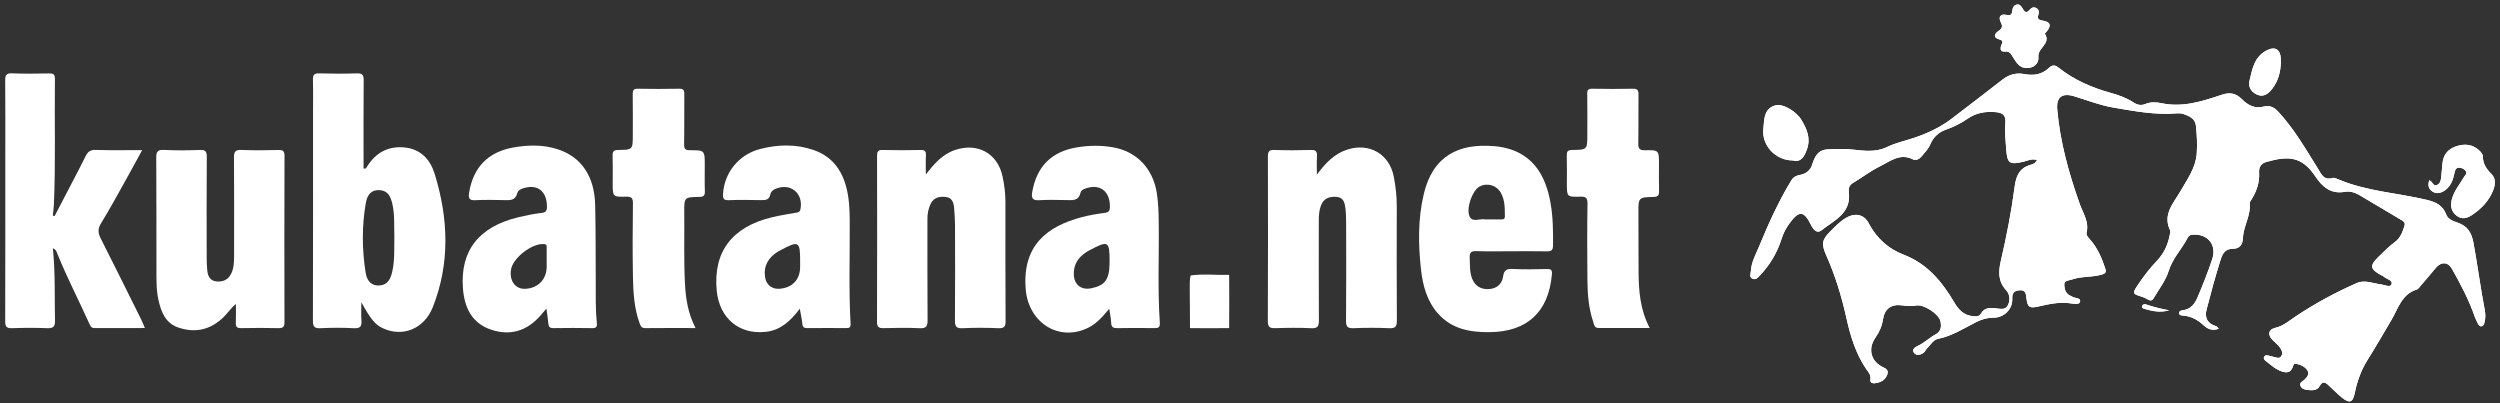 <svg width="471" height="76" viewBox="0 0 471 76" fill="none" xmlns="http://www.w3.org/2000/svg">
<rect x="0" y="0" width="471" height="76" fill="#333333" stroke="none"/>
<path d="M74.298 44.672C74.226 42.657 74.41 40.488 73.905 38.36C73.592 37.044 73.095 35.909 71.505 35.822C70.142 35.748 69.229 36.441 68.913 38.274C68.166 42.605 68.199 46.976 68.873 51.311C69.152 53.112 70.112 53.859 71.458 53.785C73.029 53.698 73.566 52.58 73.881 51.26C74.388 49.134 74.248 46.966 74.298 44.672ZM68.076 56.941C68.076 58.276 68.011 59.313 68.093 60.338C68.182 61.433 67.919 61.901 66.689 61.835C64.59 61.722 62.476 61.727 60.376 61.834C59.161 61.897 58.95 61.451 58.953 60.341C58.989 47.317 58.976 34.293 58.976 21.27C58.976 19.206 59.021 17.14 58.956 15.078C58.927 14.136 59.166 13.793 60.164 13.824C62.512 13.896 64.865 13.9 67.212 13.823C68.251 13.788 68.526 14.111 68.517 15.135C68.468 20.246 68.494 25.357 68.494 30.469V31.719C68.949 31.89 69.032 31.578 69.138 31.409C70.799 28.748 73.162 27.448 76.299 27.788C79.3 28.112 81.067 30.084 81.891 32.754C84.477 41.126 84.811 49.565 81.557 57.828C79.897 62.044 75.771 63.572 72.075 61.816C70.677 61.153 69.849 60.163 68.076 56.941Z" fill="white"/>
<path d="M10.283 40.721C11.423 38.532 12.565 36.343 13.702 34.152C14.514 32.587 15.342 31.029 16.117 29.446C16.515 28.633 16.974 28.212 17.997 28.246C20.831 28.341 23.671 28.279 26.791 28.279C25.695 30.279 24.695 32.137 23.663 33.977C22.13 36.711 20.638 39.472 18.996 42.139C18.354 43.179 18.499 43.973 18.988 44.942C21.524 49.969 24.026 55.011 26.532 60.052C26.785 60.561 26.991 61.095 27.299 61.801C24.007 61.801 20.894 61.795 17.781 61.807C17.224 61.809 17.045 61.451 16.856 61.032C14.882 56.659 12.669 52.398 10.863 47.949C10.688 47.519 10.608 47.019 9.957 46.78C10.438 51.384 10.264 55.884 10.36 60.38C10.385 61.588 9.995 61.87 8.869 61.828C6.67 61.745 4.463 61.747 2.263 61.828C1.201 61.867 0.976 61.493 0.979 60.494C1.012 50.126 0.999 39.758 0.999 29.39C0.999 24.673 1.029 19.955 0.977 15.239C0.965 14.2 1.134 13.761 2.313 13.815C4.609 13.922 6.913 13.872 9.213 13.833C9.983 13.819 10.358 13.955 10.346 14.859C10.248 22.768 10.5 30.68 10.149 38.587C10.119 39.263 10.017 39.936 9.948 40.61C10.06 40.647 10.172 40.685 10.283 40.721Z" fill="white"/>
<path d="M248.1 32.895C249.735 30.721 251.383 28.936 253.941 28.146C258.028 26.883 261.751 29.043 262.581 33.237C262.953 35.119 263.156 37.016 263.152 38.941C263.136 46.07 263.124 53.199 263.17 60.328C263.177 61.431 262.975 61.892 261.747 61.834C259.498 61.727 257.24 61.742 254.99 61.829C253.889 61.871 253.582 61.554 253.592 60.439C253.648 54.441 253.624 48.443 253.613 42.444C253.611 41.364 253.611 40.273 253.472 39.206C253.346 38.238 253.143 37.208 251.843 37.096C250.501 36.981 249.4 37.333 248.872 38.702C248.515 39.63 248.461 40.612 248.461 41.602C248.465 47.845 248.434 54.09 248.481 60.333C248.489 61.445 248.272 61.89 247.052 61.833C244.804 61.727 242.546 61.753 240.295 61.826C239.255 61.859 238.855 61.65 238.859 60.476C238.909 50.151 238.899 39.826 238.87 29.501C238.867 28.563 239.082 28.219 240.084 28.253C242.384 28.331 244.688 28.325 246.988 28.255C247.93 28.227 248.169 28.553 248.117 29.433C248.05 30.583 248.1 31.741 248.1 32.895Z" fill="white"/>
<path d="M44.442 57.275C43.473 58.057 42.892 59.008 42.09 59.779C39.632 62.147 36.771 62.794 33.575 61.699C31.138 60.863 30.347 58.728 29.844 56.462C29.416 54.528 29.482 52.55 29.475 50.589C29.449 43.661 29.492 36.733 29.438 29.806C29.429 28.643 29.616 28.172 30.916 28.243C33.161 28.368 35.419 28.334 37.668 28.253C38.709 28.215 38.967 28.529 38.959 29.559C38.91 35.897 38.932 42.234 38.94 48.573C38.94 49.357 38.968 50.146 39.047 50.926C39.153 51.971 39.54 52.877 40.727 53.014C41.938 53.153 42.95 52.754 43.536 51.593C44.085 50.507 44.101 49.323 44.102 48.144C44.107 42.003 44.133 35.861 44.082 29.721C44.072 28.599 44.315 28.193 45.512 28.247C47.808 28.353 50.113 28.312 52.412 28.26C53.265 28.241 53.603 28.415 53.6 29.376C53.566 39.792 53.57 50.208 53.595 60.624C53.597 61.486 53.412 61.849 52.467 61.823C50.12 61.761 47.769 61.775 45.42 61.819C44.633 61.834 44.397 61.553 44.429 60.798C44.478 59.625 44.442 58.449 44.442 57.275Z" fill="white"/>
<path d="M174.428 32.879C176.003 30.85 177.527 29.066 179.962 28.248C184.176 26.834 187.945 28.884 188.877 33.221C189.217 34.802 189.423 36.411 189.423 38.038C189.423 45.507 189.401 52.975 189.454 60.443C189.462 61.547 189.193 61.875 188.082 61.831C185.835 61.74 183.577 61.724 181.33 61.835C180.102 61.894 179.902 61.436 179.911 60.337C179.96 54.342 179.943 48.348 179.926 42.353C179.923 41.275 179.843 40.194 179.748 39.119C179.661 38.136 179.369 37.243 178.198 37.11C177.01 36.977 175.922 37.18 175.337 38.396C174.907 39.287 174.725 40.238 174.728 41.242C174.74 47.579 174.7 53.918 174.754 60.256C174.763 61.43 174.539 61.897 173.258 61.834C171.013 61.724 168.756 61.771 166.506 61.819C165.61 61.838 165.223 61.669 165.227 60.621C165.269 50.206 165.259 39.788 165.239 29.373C165.237 28.593 165.368 28.235 166.263 28.257C168.659 28.319 171.06 28.307 173.457 28.261C174.232 28.247 174.482 28.482 174.444 29.259C174.383 30.463 174.428 31.672 174.428 32.879Z" fill="white"/>
<path d="M102.996 49.206C102.996 48.371 103.003 47.534 102.992 46.699C102.987 46.378 103.069 46.039 102.524 45.985C100.298 45.765 96.635 48.55 96.276 50.778C95.928 52.929 97.114 54.514 98.995 54.415C101.388 54.289 102.997 52.611 102.997 50.239C102.997 49.895 102.997 49.55 102.996 49.206ZM102.949 58.137C102.484 58.681 102.149 59.082 101.803 59.475C99.28 62.338 96.169 63.319 92.547 62.118C88.905 60.911 87.505 57.955 87.223 54.4C86.654 47.235 90.208 42.702 97.699 40.918C99.122 40.579 100.565 40.288 102.015 40.118C102.852 40.02 103.052 39.704 103.048 38.917C103.035 36.185 101.435 34.75 98.973 35.36C98.354 35.513 97.629 35.74 97.46 36.389C97.087 37.817 96.07 37.722 94.98 37.7C93.17 37.663 91.354 37.621 89.547 37.715C88.448 37.771 88.213 37.38 88.369 36.376C89.117 31.559 91.93 28.637 96.711 27.785C99.49 27.29 102.284 27.237 104.985 28.092C109.512 29.526 112.003 33.194 112.129 38.607C112.239 43.371 112.212 48.14 112.237 52.906C112.25 55.51 112.171 58.117 112.435 60.713C112.502 61.37 112.51 61.839 111.598 61.82C109.151 61.77 106.702 61.781 104.254 61.818C103.529 61.829 103.345 61.513 103.299 60.868C103.238 60.012 103.085 59.162 102.949 58.137Z" fill="white"/>
<path d="M150.746 49.228C150.746 45.446 150.495 45.3 147.098 47.115C146.925 47.207 146.743 47.284 146.578 47.387C144.804 48.491 143.838 50.02 144.131 52.181C144.33 53.65 145.443 54.529 146.894 54.403C149.317 54.194 150.746 52.657 150.746 50.261V49.228ZM150.685 58.161C148.924 60.508 147.037 62.195 144.338 62.512C139.276 63.107 135.539 59.965 135.035 54.791C134.32 47.457 137.908 42.701 145.54 40.91C146.963 40.576 148.411 40.346 149.852 40.093C150.29 40.015 150.671 40.034 150.799 39.421C151.369 36.709 149.323 34.659 146.696 35.373C146.017 35.557 145.287 35.893 145.142 36.587C144.902 37.725 144.19 37.715 143.316 37.701C141.31 37.667 139.3 37.635 137.297 37.714C136.331 37.753 136.174 37.403 136.222 36.535C136.444 32.589 139.146 29.113 143.225 28.066C146.572 27.206 149.988 27.112 153.335 28.283C156.683 29.455 158.559 31.928 159.438 35.262C159.966 37.266 160.07 39.317 160.087 41.387C160.139 47.919 159.881 54.453 160.248 60.981C160.288 61.696 160.038 61.814 159.443 61.811C156.997 61.795 154.549 61.789 152.103 61.815C151.506 61.822 151.23 61.655 151.166 61.02C151.079 60.156 150.884 59.304 150.685 58.161Z" fill="white"/>
<path d="M209.047 49.232C209.047 45.41 208.798 45.278 205.283 47.139C204.67 47.463 204.111 47.844 203.622 48.329C202.706 49.24 202.283 50.357 202.303 51.643C202.333 53.621 203.681 54.705 205.605 54.309C208.276 53.759 209.047 52.621 209.047 49.232ZM208.985 58.168C207.747 59.652 206.632 60.932 205.086 61.713C199.593 64.487 193.773 60.88 193.245 54.495C192.562 46.234 197.301 42.634 203.803 40.914C205.215 40.54 206.668 40.298 208.117 40.108C208.859 40.011 209.092 39.753 209.106 39.009C209.16 36.244 207.464 34.709 204.978 35.371C204.413 35.521 203.704 35.724 203.567 36.31C203.186 37.938 201.99 37.703 200.842 37.693C199.178 37.68 197.508 37.605 195.851 37.717C194.565 37.803 194.26 37.369 194.475 36.151C195.319 31.38 198.072 28.579 202.845 27.771C205.125 27.385 207.404 27.353 209.697 27.754C214.141 28.531 217.21 31.732 217.94 36.35C218.224 38.152 218.281 39.959 218.305 41.775C218.39 48.111 218.079 54.453 218.508 60.784C218.573 61.733 218.191 61.826 217.433 61.815C215.133 61.784 212.832 61.775 210.532 61.821C209.758 61.836 209.369 61.664 209.342 60.806C209.315 60.002 209.132 59.202 208.985 58.168Z" fill="white"/>
<path d="M280.233 41.337H282.721C283.117 41.337 283.521 41.376 283.517 40.774C283.508 39.255 283.544 37.733 282.772 36.344C281.967 34.893 280.186 34.365 278.735 35.151C277.409 35.868 276.129 39.278 276.899 40.84C277.445 41.949 278.817 41.128 279.795 41.334C279.936 41.365 280.087 41.338 280.233 41.337ZM284.715 47.337C282.513 47.337 280.309 47.389 278.108 47.313C277.115 47.279 276.845 47.634 276.893 48.562C276.961 49.882 276.844 51.213 277.344 52.485C277.905 53.91 279.007 54.525 280.449 54.465C281.935 54.402 282.969 53.582 283.187 52.086C283.356 50.933 283.816 50.607 284.97 50.669C287.117 50.786 289.276 50.736 291.428 50.686C292.284 50.665 292.452 50.89 292.372 51.766C291.733 58.799 287.713 62.517 280.633 62.579C276.949 62.612 273.511 62.004 270.911 59.063C268.838 56.718 268.059 53.806 267.724 50.827C267.19 46.085 267.128 41.324 268.225 36.623C269.921 29.354 274.82 26.975 281.482 27.535C288.736 28.146 291.207 33.119 292.114 38.2C292.591 40.877 292.621 43.566 292.59 46.27C292.58 47.109 292.287 47.368 291.47 47.352C289.219 47.307 286.967 47.337 284.715 47.337Z" fill="white"/>
<path d="M131.039 61.803C127.727 61.803 124.653 61.782 121.58 61.819C120.867 61.827 120.697 61.442 120.498 60.893C119.481 58.078 119.304 55.132 119.248 52.194C119.161 47.575 119.186 42.954 119.245 38.335C119.258 37.282 118.955 37.032 117.943 37.054C115.434 37.11 115.433 37.057 115.433 34.507C115.433 32.788 115.472 31.066 115.416 29.348C115.389 28.519 115.635 28.267 116.481 28.256C119.219 28.219 119.219 28.18 119.219 25.403C119.219 22.847 119.244 20.29 119.203 17.736C119.191 16.986 119.373 16.704 120.173 16.717C122.766 16.765 125.362 16.765 127.956 16.717C128.746 16.702 128.934 16.97 128.925 17.72C128.89 20.864 128.946 24.011 128.888 27.155C128.871 28.067 129.115 28.307 130.023 28.303C132.778 28.293 132.778 28.337 132.778 31.159C132.779 32.78 132.738 34.404 132.797 36.023C132.828 36.878 132.522 37.088 131.703 37.1C128.91 37.143 128.888 37.177 128.916 40.063C128.958 44.534 128.817 49.005 129.05 53.477C129.197 56.296 129.617 59.023 131.039 61.803Z" fill="white"/>
<path d="M310.804 61.797C307.437 61.797 304.277 61.809 301.117 61.789C300.326 61.785 300.304 61.049 300.128 60.528C299.256 57.938 299.089 55.242 299.067 52.542C299.029 47.826 299.008 43.109 299.084 38.394C299.103 37.236 298.746 37.025 297.693 37.054C295.199 37.122 295.197 37.067 295.197 34.521C295.197 32.802 295.232 31.081 295.182 29.363C295.158 28.578 295.314 28.262 296.201 28.253C299.052 28.225 299.052 28.181 299.052 25.374C299.052 22.819 299.081 20.265 299.034 17.711C299.021 16.941 299.23 16.702 300.012 16.717C302.556 16.765 305.102 16.77 307.645 16.716C308.519 16.697 308.702 17.023 308.692 17.825C308.653 20.87 308.714 23.917 308.655 26.962C308.636 27.926 308.797 28.331 309.896 28.308C312.552 28.253 312.553 28.315 312.553 30.959C312.553 32.629 312.52 34.3 312.567 35.969C312.588 36.749 312.427 37.086 311.538 37.104C308.675 37.163 308.673 37.205 308.678 40.146C308.683 43.782 308.689 47.417 308.707 51.052C308.726 54.687 308.958 58.286 310.804 61.797Z" fill="white"/>
<path d="M417.994 61.947C417.91 61.765 417.901 61.707 417.869 61.684C417.752 61.599 417.637 61.496 417.504 61.456C415.916 60.969 415.304 59.9 415.721 58.305C416.547 55.138 417.388 51.976 418.389 48.857C418.777 47.647 419.315 46.869 420.698 46.866C421.965 46.864 422.525 46.047 422.568 44.863C422.652 42.598 424.098 40.6 423.837 38.268C423.818 38.104 423.98 37.908 424.085 37.745C425.108 36.138 425.742 34.421 425.618 32.474C425.552 31.458 425.998 30.789 426.999 30.506C431.055 29.358 433.637 29.395 436.194 33.211C437.539 35.219 439.122 36.609 441.763 36.141C442.748 35.967 443.707 36.277 444.576 36.793C447.228 38.369 449.876 39.952 452.535 41.518C452.977 41.779 453.171 42.071 452.994 42.596C452.616 43.712 452.279 44.789 451.236 45.565C450.1 46.407 449.091 47.428 448.073 48.42C446.42 50.031 446.527 50.694 448.545 51.817C448.716 51.912 448.931 51.958 449.064 52.089C449.584 52.606 450.864 52.752 450.553 53.583C450.316 54.222 449.226 53.65 448.532 53.567C447.036 53.388 445.501 52.679 444.049 53.315C440.013 55.083 436.139 57.187 432.467 59.631C431.248 60.443 430.185 61.413 428.673 61.763C427.347 62.07 427.184 63.054 428.144 64.047C428.621 64.54 429.189 64.963 429.577 65.516C429.904 65.983 430.157 66.634 429.742 67.168C429.385 67.628 428.835 67.339 428.368 67.24C428.033 67.17 427.704 67.073 427.371 66.99C427.076 66.918 426.771 66.876 426.583 67.182C426.39 67.498 426.568 67.772 426.803 67.951C427.812 68.717 428.724 69.631 429.991 70.011C430.86 70.271 431.53 70.183 431.915 69.248C432.038 68.949 432.091 68.44 432.509 68.52C433.383 68.685 434.262 69.053 434.734 69.809C435.158 70.488 434.622 71.119 434.107 71.587C433.756 71.907 433.168 72.067 433.416 72.707C433.642 73.29 434.213 73.398 434.749 73.466C435.649 73.581 436.571 73.603 437.078 72.658C437.538 71.804 438.054 72.011 438.591 72.489C439.469 73.272 440.275 74.14 441.186 74.88C442.651 76.069 443.27 75.868 443.642 74.029C444.095 71.785 444.864 69.676 446.079 67.753C447.626 65.302 449.06 62.787 450.538 60.297C451.819 58.136 452.477 55.402 455.343 54.541C455.591 54.467 455.78 54.157 455.971 53.934C456.959 52.78 457.951 51.63 458.918 50.459C459.904 49.267 461.212 49.331 461.943 50.628C463.606 53.584 465.185 56.578 466.292 59.8C466.434 60.215 466.663 60.599 466.854 60.997C466.988 61.274 467.16 61.522 467.51 61.479C467.859 61.435 467.961 61.141 468.046 60.856C468.291 60.036 468.28 59.208 468.121 58.375C467.333 54.229 466.779 50.043 466.031 45.889C465.657 43.808 464.887 42.577 462.963 41.928C462.133 41.648 461.188 41.284 460.875 40.43C460.203 38.594 458.778 38.027 457.072 37.624C451.612 36.336 445.925 36.041 440.672 33.844C440.274 33.676 439.777 33.427 439.419 33.533C437.774 34.019 437.348 32.803 436.702 31.773C434.387 28.075 432.222 24.274 429.228 21.046C428.443 20.2 427.59 19.779 426.501 20.077C424.803 20.543 423.469 19.791 422.395 18.705C421.224 17.522 420.088 17.349 418.557 17.861C414.894 19.087 411.216 20.293 407.231 19.441C406.257 19.233 405.164 19.182 404.181 19.593C403.358 19.937 402.648 19.757 401.961 19.306C400.631 18.432 399.149 17.914 397.639 17.494C394.068 16.503 390.723 15.052 387.804 12.723C387.134 12.188 386.608 12.224 386.011 12.799C384.691 14.07 383.101 14.281 381.371 13.953C379.841 13.664 378.493 14.038 377.249 15.012C374.128 17.458 370.961 19.845 367.822 22.267C365.628 23.96 363.13 25.139 360.556 25.988C358.896 26.535 357.162 26.909 355.577 27.674C354.34 28.272 353.044 28.451 351.727 28.417C350.165 28.376 348.602 28.036 347.048 28.085C343.811 28.186 342.472 27.601 341.39 31.075C341.069 32.108 340.22 32.75 339.119 32.957C338.428 33.088 337.882 33.327 337.469 34.008C335.069 37.966 333.169 42.163 331.411 46.434C330.796 47.928 329.971 49.34 329.871 51.013C329.84 51.538 329.504 52.151 330.109 52.48C330.764 52.836 331.209 52.279 331.606 51.86C333.488 49.865 334.855 47.544 335.67 44.932C336.001 43.872 336.516 42.956 337.147 42.078C338.915 39.616 339.865 39.683 341.181 42.353C341.603 43.209 342.266 44.105 343.196 43.369C345.559 41.5 348.819 40.193 348.316 36.213C348.227 35.514 348.382 34.894 349.108 34.464C350.794 33.466 352.357 32.236 354.106 31.378C356.05 30.423 357.923 28.787 360.4 30.022C360.952 30.297 361.577 29.997 361.982 29.512C362.607 28.763 363.3 28.078 363.696 27.139C364.254 25.811 365.26 24.898 366.63 24.419C368.072 23.914 369.436 23.233 370.688 22.372C372.306 21.257 373.993 20.968 375.96 21.122C377.53 21.243 377.915 21.908 377.805 23.209C377.666 24.836 377.843 26.449 377.962 28.059C378.167 30.836 378.586 31.087 381.27 30.452C382.056 30.265 382.848 29.831 383.762 30.158C383.472 30.794 382.955 30.935 382.524 31.059C380.468 31.657 379.826 33.146 379.566 35.127C378.949 39.853 378.03 44.529 376.952 49.173C376.498 51.124 376.395 53.002 377.956 54.673C378.604 55.365 378.774 56.477 378.323 57.441C377.876 58.392 377.021 58.22 376.162 58.103C375.04 57.95 373.905 57.865 373.194 59.109C372.849 59.713 372.187 59.619 371.596 59.556C369.968 59.386 368.993 58.338 368.215 57.023C365.88 53.071 363.125 49.688 358.591 47.957C355.793 46.889 353.534 44.873 352.067 42.061C351.147 40.299 349.405 40.059 347.688 41.107C346.583 41.783 345.714 42.716 344.811 43.61C343.214 45.191 343.142 46.018 344.055 48.076C345.73 51.848 346.948 55.784 347.838 59.806C348.597 63.241 349.588 66.556 351.574 69.5C351.979 70.099 352.524 70.604 352.373 71.465C352.276 72.013 352.664 72.266 353.203 72.204C354.175 72.093 355.021 71.733 355.468 70.797C355.784 70.138 355.723 69.614 354.921 69.261C352.498 68.194 351.814 65.762 353.347 63.591C354.102 62.52 354.572 61.392 354.771 60.093C355.068 58.162 356.363 57.256 358.299 57.524C359.222 57.651 360.122 57.724 361.066 57.554C362.444 57.305 365.311 59.169 365.581 60.524C365.768 61.465 365.772 62.41 364.627 63.023C363.48 63.638 362.538 64.598 361.322 65.157C360.883 65.359 360.076 65.831 360.606 66.488C361.084 67.079 361.872 66.871 362.464 66.418C362.685 66.247 362.778 65.915 362.987 65.715C363.687 65.047 364.163 64.031 365.18 63.826C367.773 63.302 369.971 61.873 372.264 60.71C373.356 60.157 374.337 59.854 375.54 59.86C377.569 59.869 379.195 58.228 379.113 56.31C379.068 55.259 379.396 54.787 380.466 54.688C381.687 54.575 381.677 55.418 381.778 56.185C381.997 57.847 382.308 58.125 383.94 57.763C385.941 57.319 387.915 56.845 390.004 57.138C390.625 57.225 391.739 57.477 391.881 56.857C392.068 56.039 390.881 56.238 390.368 55.867C390.251 55.782 390.101 55.744 389.971 55.677C389.161 55.264 388.949 54.469 388.909 53.693C388.862 52.797 389.732 52.878 390.292 52.678C392.109 52.026 394.074 52.272 395.927 51.746C396.73 51.518 396.846 51.252 396.613 50.532C395.968 48.553 395.137 46.679 393.748 45.103C393.414 44.724 393.002 44.309 393.117 43.825C393.607 41.77 392.45 40.195 391.817 38.409C389.773 32.64 388.118 26.748 387.585 20.607C387.382 18.271 388.522 17.447 390.813 18.148C393.247 18.893 395.652 19.842 398.142 20.265C402.113 20.939 406.106 21.708 410.183 21.357C410.567 21.325 410.986 21.352 411.346 21.474C412.434 21.846 413.565 22.351 413.704 23.626C413.896 25.373 413.989 27.158 413.868 28.909C413.684 31.59 412.105 33.75 410.819 35.988C409.485 38.309 407.372 40.39 408.868 43.449C408.923 43.565 408.879 43.74 408.854 43.884C408.524 45.853 407.825 47.599 406.394 49.098C405.052 50.505 403.847 52.073 402.763 53.693C401.677 55.315 401.779 55.377 403.604 55.929C403.974 56.042 404.325 56.238 404.663 56.433C405.122 56.697 405.45 56.689 405.75 56.175C406.738 54.481 407.999 52.915 408.585 51.029C409.32 48.66 411.059 46.92 412.165 44.793C412.33 44.474 412.581 44.264 412.965 44.226C415.898 43.94 417.712 46.093 416.767 48.885C415.95 51.3 415.021 53.683 414.015 56.026C413.516 57.189 412.763 58.26 411.302 58.439C410.962 58.481 410.531 58.585 410.537 58.988C410.544 59.423 411.027 59.437 411.339 59.46C412.884 59.58 414.111 60.308 415.222 61.337C415.978 62.036 416.869 62.348 417.994 61.947Z" fill="white"/>
<path d="M457.673 33.961C457.359 34.892 457.528 35.63 458.285 36.099C459.081 36.59 459.889 36.379 460.62 35.864C461.748 35.072 462.157 33.883 462.423 32.6C462.52 32.133 462.653 31.572 463.295 31.592C463.792 31.607 464.287 31.82 464.558 32.239C464.862 32.707 464.393 33.045 464.181 33.409C463.371 34.802 462.279 36.048 461.9 37.666C461.622 38.853 461.841 39.917 462.884 40.677C463.877 41.4 464.834 41.113 465.743 40.499C467.481 39.326 468.908 37.869 469.701 35.882C470.124 34.822 470.245 33.647 469.422 32.818C468.453 31.843 467.763 30.877 467.769 29.442C467.771 29.075 467.397 28.637 467.088 28.348C465.806 27.148 464.28 27.038 462.702 27.576C461.174 28.097 460.29 29.191 460.156 30.845C460.093 31.628 460.011 32.409 459.939 33.191C459.88 33.84 459.815 34.532 459.161 34.839C458.384 35.204 458.334 34.175 457.673 33.961Z" fill="white"/>
<path d="M381.847 12.82C383.265 12.845 384.158 11.852 384.032 10.745C383.835 9.023 386.477 8.241 385.251 6.353C385.222 6.309 385.491 6.076 385.612 5.925C386.525 4.777 386.311 4.112 384.81 3.878C383.992 3.75 383.794 3.476 384.044 2.741C384.2 2.286 384.152 1.862 383.718 1.57C383.21 1.227 382.743 1.426 382.414 1.815C381.869 2.459 381.496 2.4 381.106 1.68C380.873 1.251 380.568 0.771 380.005 0.853C379.373 0.944 379.163 1.525 379.11 2.059C379.027 2.889 378.676 2.954 377.934 2.795C376.92 2.575 376.447 3.186 376.93 4.157C377.321 4.939 377.264 5.325 376.532 5.821C375.756 6.347 375.399 7.087 376.702 7.441C377.477 7.651 377.275 7.995 377.061 8.501C376.8 9.121 376.83 9.806 377.7 9.712C378.612 9.614 378.871 10.161 379.236 10.754C379.851 11.755 380.449 12.81 381.847 12.82Z" fill="white"/>
<path d="M337.753 30.224C339.31 30.642 339.937 29.527 340.442 28.088C341.175 25.999 340.4 24.274 339.361 22.554C338.415 20.991 335.865 19.452 334.493 19.843C332.485 20.415 332.373 22.165 332.26 23.862C332.25 24.008 332.221 24.153 332.206 24.299C331.892 27.351 334.469 30.227 337.753 30.224Z" fill="white"/>
<path d="M429.719 11.688C429.695 11.283 429.712 10.884 429.642 10.501C429.405 9.225 428.542 8.849 427.374 9.347C424.74 10.468 424.329 12.943 423.792 15.28C423.504 16.538 424.33 17.523 425.457 17.915C426.531 18.288 427.392 17.609 428.069 16.752C429.246 15.261 429.659 13.53 429.719 11.688Z" fill="white"/>
<path d="M408.655 58.46C407.164 58.201 405.716 57.825 404.293 57.349C404.027 57.259 403.659 57.337 403.577 57.679C403.48 58.08 403.89 58.151 404.128 58.222C405.604 58.659 407.097 58.925 408.655 58.46Z" fill="white"/>
<path d="M386.926 55.564C386.751 55.058 387.019 54.125 386.062 54.24C385.491 54.308 384.385 54.121 384.441 54.988C384.502 55.941 385.588 56.208 386.42 56.401C387.024 56.54 386.878 55.956 386.926 55.564ZM417.994 61.948C416.869 62.349 415.978 62.036 415.222 61.337C414.111 60.308 412.884 59.58 411.338 59.461C411.027 59.437 410.543 59.424 410.536 58.987C410.531 58.586 410.962 58.48 411.302 58.439C412.763 58.26 413.516 57.19 414.015 56.025C415.021 53.682 415.949 51.3 416.767 48.885C417.712 46.093 415.898 43.94 412.964 44.226C412.581 44.264 412.33 44.474 412.164 44.794C411.059 46.92 409.32 48.66 408.585 51.029C407.999 52.914 406.737 54.481 405.75 56.174C405.449 56.69 405.121 56.696 404.663 56.433C404.325 56.238 403.974 56.042 403.604 55.929C401.779 55.377 401.677 55.315 402.763 53.693C403.847 52.073 405.052 50.505 406.395 49.097C407.824 47.598 408.524 45.853 408.854 43.884C408.878 43.74 408.923 43.565 408.868 43.45C407.372 40.39 409.484 38.308 410.818 35.987C412.105 33.75 413.684 31.59 413.868 28.909C413.989 27.158 413.896 25.374 413.704 23.626C413.564 22.351 412.434 21.846 411.346 21.474C410.986 21.352 410.566 21.324 410.183 21.357C406.106 21.708 402.113 20.94 398.143 20.265C395.651 19.842 393.247 18.893 390.813 18.149C388.522 17.447 387.382 18.271 387.585 20.607C388.118 26.748 389.772 32.64 391.817 38.409C392.45 40.195 393.607 41.77 393.117 43.825C393.002 44.309 393.413 44.725 393.747 45.102C395.137 46.679 395.968 48.553 396.613 50.533C396.847 51.251 396.729 51.518 395.927 51.746C394.074 52.272 392.109 52.026 390.292 52.678C389.732 52.878 388.862 52.797 388.909 53.694C388.949 54.469 389.162 55.264 389.97 55.678C390.101 55.744 390.25 55.782 390.367 55.866C390.881 56.238 392.068 56.039 391.881 56.857C391.739 57.478 390.625 57.225 390.004 57.137C387.915 56.845 385.941 57.319 383.94 57.763C382.308 58.125 381.997 57.847 381.779 56.185C381.677 55.418 381.686 54.575 380.466 54.687C379.396 54.786 379.068 55.259 379.113 56.31C379.196 58.228 377.569 59.87 375.541 59.86C374.337 59.855 373.356 60.157 372.264 60.71C369.971 61.873 367.773 63.302 365.18 63.826C364.163 64.031 363.688 65.047 362.986 65.716C362.777 65.915 362.685 66.247 362.463 66.418C361.872 66.871 361.084 67.079 360.606 66.488C360.076 65.831 360.883 65.358 361.322 65.157C362.538 64.598 363.48 63.638 364.627 63.024C365.772 62.41 365.768 61.465 365.581 60.524C365.311 59.17 362.444 57.306 361.066 57.554C360.122 57.724 359.222 57.651 358.298 57.524C356.363 57.255 355.067 58.161 354.771 60.093C354.571 61.392 354.102 62.52 353.347 63.591C351.814 65.761 352.498 68.193 354.921 69.26C355.722 69.613 355.784 70.138 355.469 70.797C355.021 71.734 354.175 72.093 353.202 72.204C352.665 72.266 352.275 72.013 352.372 71.465C352.524 70.604 351.98 70.099 351.574 69.5C349.588 66.556 348.597 63.24 347.838 59.806C346.948 55.783 345.729 51.848 344.055 48.076C343.142 46.017 343.214 45.192 344.811 43.61C345.714 42.716 346.582 41.782 347.688 41.107C349.405 40.059 351.147 40.299 352.066 42.061C353.534 44.873 355.793 46.889 358.591 47.957C363.124 49.687 365.879 53.071 368.215 57.022C368.992 58.338 369.968 59.386 371.596 59.556C372.187 59.619 372.848 59.712 373.193 59.109C373.904 57.865 375.039 57.95 376.162 58.103C377.021 58.22 377.877 58.392 378.323 57.441C378.774 56.477 378.603 55.365 377.957 54.672C376.395 53.002 376.499 51.124 376.952 49.173C378.03 44.529 378.949 39.853 379.567 35.126C379.825 33.146 380.468 31.657 382.524 31.06C382.954 30.935 383.472 30.794 383.761 30.158C382.848 29.831 382.056 30.265 381.271 30.451C378.586 31.087 378.167 30.836 377.962 28.059C377.843 26.449 377.666 24.835 377.805 23.209C377.915 21.908 377.529 21.243 375.96 21.122C373.993 20.968 372.305 21.257 370.688 22.372C369.437 23.233 368.072 23.914 366.63 24.419C365.261 24.898 364.255 25.811 363.696 27.139C363.3 28.078 362.606 28.764 361.982 29.513C361.578 29.997 360.952 30.298 360.4 30.022C357.923 28.787 356.05 30.423 354.106 31.377C352.357 32.236 350.794 33.465 349.109 34.463C348.382 34.894 348.227 35.514 348.316 36.213C348.819 40.193 345.559 41.5 343.196 43.369C342.266 44.105 341.603 43.209 341.18 42.353C339.864 39.683 338.914 39.616 337.147 42.078C336.516 42.956 336.002 43.872 335.67 44.932C334.855 47.544 333.488 49.865 331.605 51.86C331.209 52.279 330.764 52.835 330.11 52.481C329.503 52.152 329.84 51.538 329.871 51.014C329.971 49.34 330.796 47.928 331.411 46.434C333.168 42.162 335.068 37.966 337.469 34.008C337.883 33.326 338.428 33.087 339.12 32.957C340.22 32.75 341.069 32.107 341.39 31.075C342.472 27.6 343.811 28.186 347.048 28.084C348.603 28.036 350.165 28.376 351.727 28.417C353.044 28.451 354.339 28.272 355.577 27.674C357.162 26.909 358.896 26.535 360.556 25.988C363.13 25.139 365.627 23.959 367.822 22.267C370.961 19.846 374.128 17.459 377.249 15.012C378.494 14.038 379.841 13.664 381.371 13.953C383.101 14.281 384.691 14.07 386.01 12.799C386.608 12.224 387.134 12.188 387.804 12.723C390.722 15.051 394.068 16.503 397.639 17.494C399.149 17.913 400.631 18.432 401.961 19.306C402.647 19.757 403.357 19.937 404.182 19.592C405.164 19.182 406.257 19.233 407.231 19.441C411.216 20.293 414.893 19.088 418.557 17.862C420.087 17.349 421.223 17.522 422.394 18.704C423.469 19.791 424.803 20.543 426.501 20.077C427.59 19.779 428.443 20.199 429.228 21.045C432.221 24.274 434.387 28.075 436.702 31.773C437.348 32.803 437.774 34.019 439.419 33.533C439.777 33.426 440.273 33.676 440.673 33.844C445.924 36.041 451.612 36.336 457.071 37.624C458.778 38.027 460.202 38.594 460.875 40.43C461.188 41.284 462.133 41.648 462.962 41.928C464.886 42.577 465.657 43.808 466.031 45.889C466.779 50.043 467.333 54.229 468.121 58.375C468.28 59.208 468.291 60.036 468.046 60.856C467.961 61.142 467.859 61.436 467.51 61.478C467.16 61.521 466.987 61.275 466.854 60.998C466.663 60.6 466.434 60.215 466.293 59.8C465.185 56.579 463.606 53.584 461.943 50.629C461.212 49.33 459.904 49.267 458.918 50.459C457.951 51.63 456.959 52.781 455.97 53.934C455.78 54.157 455.591 54.468 455.343 54.541C452.476 55.402 451.819 58.137 450.537 60.296C449.06 62.787 447.626 65.302 446.079 67.753C444.864 69.675 444.095 71.786 443.642 74.029C443.27 75.868 442.651 76.069 441.186 74.88C440.275 74.14 439.469 73.272 438.591 72.489C438.054 72.011 437.538 71.804 437.079 72.659C436.571 73.603 435.649 73.581 434.749 73.466C434.213 73.398 433.643 73.29 433.416 72.706C433.168 72.067 433.755 71.907 434.107 71.587C434.622 71.118 435.157 70.488 434.734 69.809C434.261 69.052 433.383 68.685 432.509 68.519C432.09 68.44 432.038 68.95 431.915 69.247C431.53 70.182 430.86 70.272 429.991 70.011C428.723 69.631 427.813 68.717 426.804 67.951C426.567 67.772 426.389 67.498 426.583 67.183C426.772 66.876 427.075 66.918 427.37 66.991C427.703 67.073 428.033 67.17 428.368 67.241C428.835 67.339 429.385 67.628 429.742 67.168C430.157 66.634 429.904 65.983 429.577 65.516C429.189 64.963 428.621 64.54 428.144 64.047C427.184 63.054 427.346 62.07 428.674 61.763C430.185 61.414 431.248 60.443 432.467 59.631C436.138 57.187 440.012 55.083 444.049 53.315C445.501 52.679 447.036 53.388 448.532 53.567C449.226 53.65 450.315 54.222 450.553 53.582C450.863 52.752 449.584 52.606 449.064 52.089C448.931 51.957 448.716 51.912 448.545 51.817C446.527 50.693 446.421 50.031 448.073 48.42C449.091 47.429 450.1 46.407 451.235 45.565C452.279 44.79 452.616 43.712 452.994 42.596C453.172 42.071 452.977 41.779 452.534 41.519C449.877 39.952 447.229 38.369 444.576 36.793C443.708 36.277 442.748 35.966 441.763 36.141C439.122 36.609 437.54 35.219 436.194 33.211C433.637 29.395 431.054 29.358 426.999 30.506C425.997 30.788 425.551 31.458 425.617 32.474C425.742 34.421 425.108 36.138 424.084 37.745C423.98 37.909 423.817 38.104 423.836 38.268C424.097 40.601 422.652 42.598 422.569 44.863C422.525 46.047 421.965 46.864 420.698 46.866C419.315 46.869 418.777 47.647 418.389 48.856C417.388 51.976 416.546 55.139 415.72 58.305C415.304 59.9 415.916 60.968 417.504 61.456C417.636 61.496 417.752 61.6 417.869 61.684C417.901 61.707 417.909 61.765 417.994 61.948Z" fill="white"/>
<path d="M457.673 33.961C458.334 34.175 458.384 35.204 459.161 34.839C459.815 34.532 459.88 33.84 459.939 33.191C460.011 32.409 460.093 31.628 460.156 30.845C460.29 29.191 461.174 28.097 462.702 27.576C464.28 27.038 465.806 27.148 467.088 28.348C467.397 28.637 467.771 29.075 467.769 29.442C467.763 30.877 468.453 31.843 469.422 32.818C470.245 33.647 470.124 34.822 469.701 35.882C468.908 37.869 467.481 39.326 465.743 40.499C464.834 41.113 463.877 41.4 462.884 40.677C461.841 39.917 461.622 38.853 461.9 37.666C462.279 36.048 463.371 34.802 464.181 33.409C464.393 33.045 464.862 32.707 464.558 32.239C464.287 31.82 463.792 31.607 463.295 31.592C462.653 31.572 462.52 32.133 462.423 32.6C462.157 33.883 461.748 35.072 460.62 35.864C459.889 36.379 459.081 36.59 458.285 36.099C457.528 35.63 457.359 34.892 457.673 33.961Z" fill="white"/>
<path d="M381.847 12.82C380.449 12.81 379.851 11.755 379.236 10.754C378.871 10.161 378.612 9.614 377.7 9.712C376.83 9.806 376.8 9.121 377.061 8.501C377.275 7.995 377.477 7.651 376.702 7.441C375.399 7.087 375.756 6.347 376.532 5.821C377.264 5.325 377.321 4.939 376.93 4.157C376.447 3.186 376.92 2.575 377.934 2.795C378.676 2.954 379.027 2.889 379.11 2.059C379.163 1.525 379.373 0.944 380.005 0.853C380.568 0.771 380.873 1.251 381.106 1.68C381.496 2.4 381.869 2.459 382.414 1.815C382.743 1.426 383.21 1.227 383.718 1.57C384.152 1.862 384.2 2.286 384.044 2.741C383.794 3.476 383.992 3.75 384.81 3.878C386.311 4.112 386.525 4.777 385.612 5.925C385.491 6.076 385.222 6.309 385.251 6.353C386.477 8.241 383.835 9.023 384.032 10.745C384.158 11.852 383.265 12.845 381.847 12.82Z" fill="white"/>
<path d="M337.753 30.224C334.469 30.227 331.892 27.351 332.206 24.299C332.221 24.153 332.25 24.008 332.26 23.862C332.373 22.165 332.485 20.415 334.493 19.843C335.865 19.452 338.415 20.991 339.361 22.554C340.4 24.274 341.175 25.999 340.442 28.088C339.937 29.527 339.31 30.642 337.753 30.224Z" fill="white"/>
<path d="M429.719 11.688C429.659 13.53 429.246 15.261 428.069 16.752C427.392 17.609 426.531 18.288 425.457 17.915C424.33 17.523 423.504 16.538 423.792 15.28C424.329 12.943 424.74 10.468 427.374 9.347C428.542 8.849 429.405 9.225 429.642 10.501C429.712 10.884 429.695 11.283 429.719 11.688Z" fill="white"/>
<path d="M408.655 58.46C407.097 58.925 405.604 58.659 404.128 58.222C403.89 58.151 403.48 58.08 403.577 57.679C403.659 57.337 404.027 57.259 404.293 57.349C405.716 57.825 407.164 58.201 408.655 58.46Z" fill="white"/>
<path d="M386.924 55.563C386.876 55.955 387.023 56.539 386.418 56.399C385.586 56.207 384.501 55.94 384.44 54.987C384.383 54.12 385.49 54.307 386.061 54.238C387.017 54.124 386.749 55.057 386.924 55.563Z" fill="white"/>
<path d="M224.302 51.901C226.676 51.556 229.17 51.852 231.571 51.789C231.597 55.129 231.597 58.473 231.571 61.813C229.113 61.848 226.652 61.848 224.196 61.813C224.161 59.414 224.198 57.014 224.152 54.615C224.152 53.723 224.111 52.776 224.302 51.901Z" fill="white"/>
</svg>
